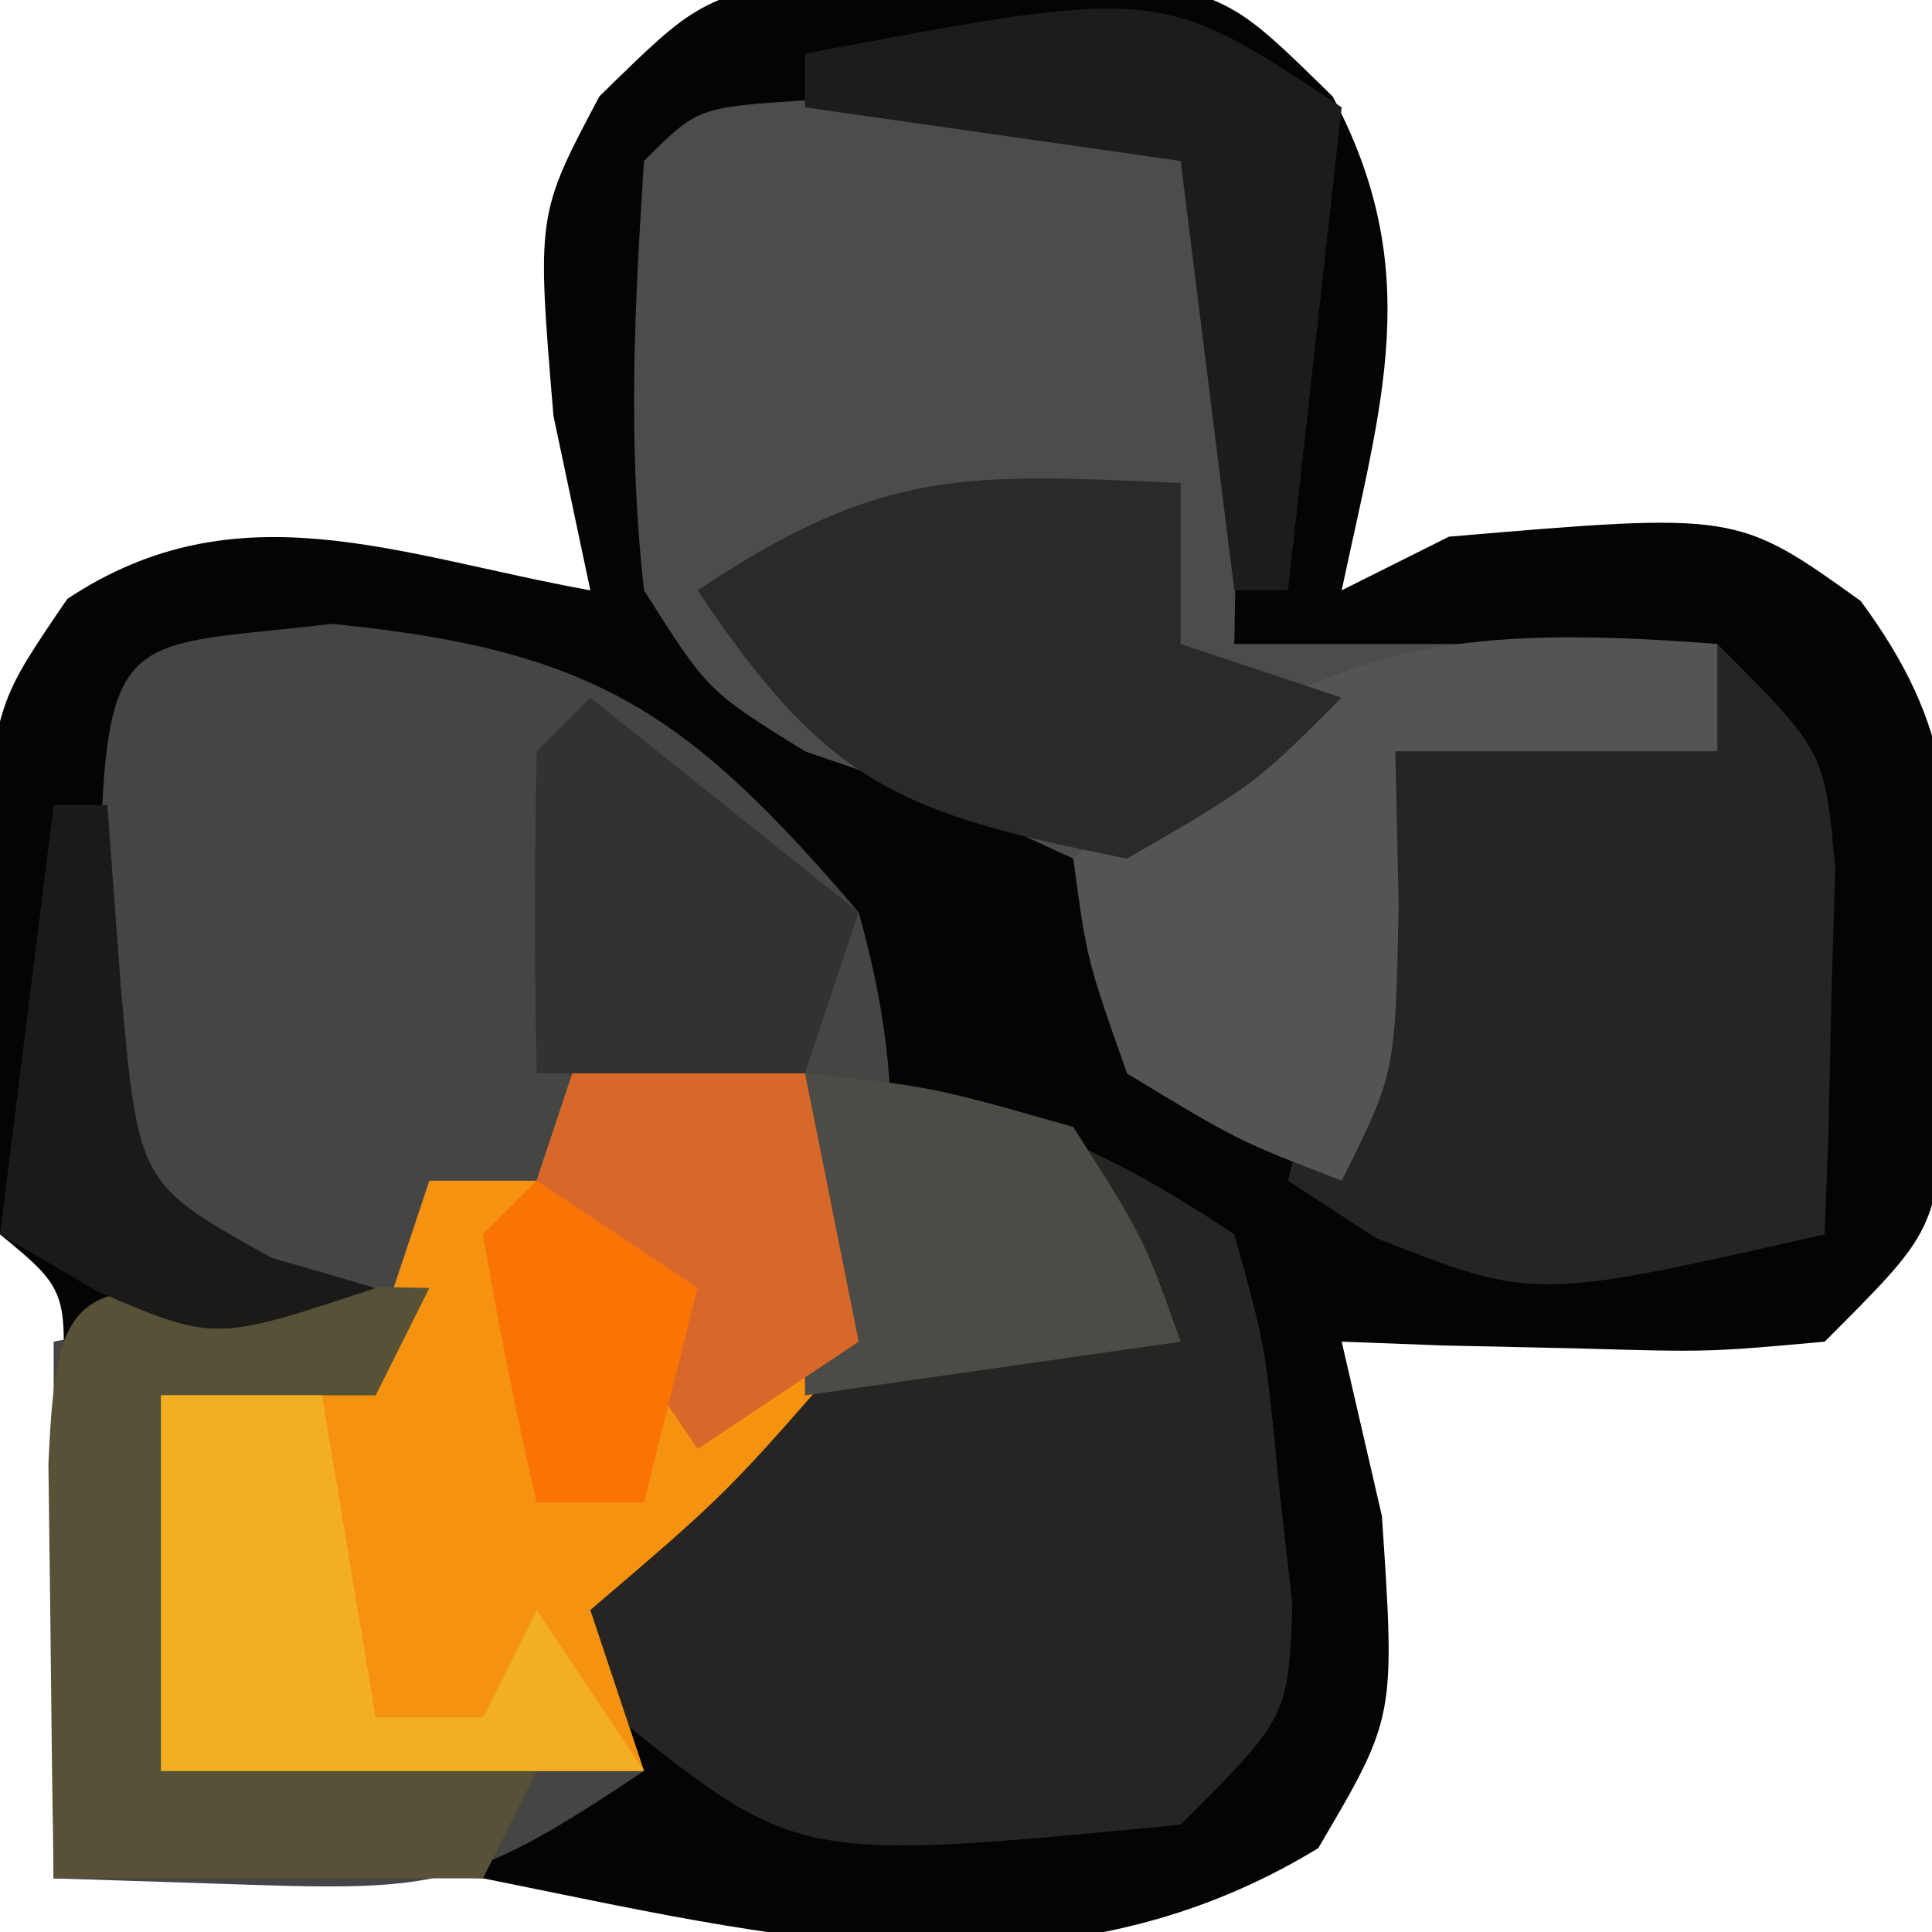 <?xml version="1.0" encoding="UTF-8"?>
<svg version="1.1" xmlns="http://www.w3.org/2000/svg" width="36" height="36">
<path d="M0 0 C0.866 0.01 1.732 0.021 2.625 0.031 C3.924 0.016 3.924 0.016 5.25 0 C7.625 0.531 7.625 0.531 9.457 2.328 C11.179 5.576 10.365 8.033 9.625 11.531 C10.285 11.201 10.945 10.871 11.625 10.531 C16.989 10.075 16.989 10.075 19.297 11.73 C21.059 14.12 20.994 15.651 20.938 18.594 C20.934 19.472 20.93 20.349 20.926 21.254 C20.625 23.531 20.625 23.531 18.625 25.531 C16.461 25.727 16.461 25.727 14 25.656 C13.183 25.638 12.365 25.62 11.523 25.602 C10.897 25.578 10.27 25.555 9.625 25.531 C9.873 26.604 10.12 27.676 10.375 28.781 C10.625 32.531 10.625 32.531 9.188 34.969 C4.231 37.991 -0.991 36.608 -6.375 35.531 C-9.048 35.446 -11.699 35.486 -14.375 35.531 C-14.363 34.749 -14.352 33.966 -14.34 33.16 C-14.331 32.148 -14.322 31.136 -14.312 30.094 C-14.301 29.084 -14.289 28.075 -14.277 27.035 C-14.089 24.591 -14.089 24.591 -15.375 23.531 C-15.578 21.352 -15.578 21.352 -15.625 18.656 C-15.651 17.772 -15.677 16.888 -15.703 15.977 C-15.375 13.531 -15.375 13.531 -14.121 11.691 C-10.954 9.587 -7.973 10.882 -4.375 11.531 C-4.715 9.922 -4.715 9.922 -5.062 8.281 C-5.375 4.531 -5.375 4.531 -4.207 2.328 C-2.375 0.531 -2.375 0.531 0 0 Z " fill="#050404" transform="translate(15.375,-0.531)"/>
<path d="M0 0 C4.892 0.481 6.633 1.653 9.812 5.375 C10.616 8.223 10.611 10.526 9.812 13.375 C7.312 16.375 7.312 16.375 4.812 18.375 C5.143 19.365 5.473 20.355 5.812 21.375 C2.724 23.434 2.103 23.614 -1.375 23.5 C-2.633 23.459 -3.891 23.418 -5.188 23.375 C-5.188 20.075 -5.188 16.775 -5.188 13.375 C-3.538 13.045 -1.887 12.715 -0.188 12.375 C-1.508 11.715 -2.828 11.055 -4.188 10.375 C-4.214 8.896 -4.234 7.417 -4.25 5.938 C-4.262 5.114 -4.273 4.29 -4.285 3.441 C-4.125 0.046 -3.473 0.409 0 0 Z " fill="#454544" transform="translate(6.188,11.625)"/>
<path d="M0 0 C0.815 0.003 1.629 0.005 2.469 0.008 C3.283 0.005 4.098 0.003 4.938 0 C6.969 0.133 6.969 0.133 7.969 1.133 C8.111 4.136 8.011 7.125 7.969 10.133 C10.939 10.133 13.909 10.133 16.969 10.133 C16.969 10.793 16.969 11.453 16.969 12.133 C14.989 12.133 13.009 12.133 10.969 12.133 C10.989 13.082 11.01 14.03 11.031 15.008 C10.969 18.133 10.969 18.133 9.969 20.133 C8.031 19.383 8.031 19.383 5.969 18.133 C5.824 17.473 5.68 16.813 5.531 16.133 C5.346 15.473 5.16 14.813 4.969 14.133 C2.578 13.026 2.578 13.026 -0.031 12.133 C-1.844 11.008 -1.844 11.008 -3.031 9.133 C-3.337 6.378 -3.211 3.926 -3.031 1.133 C-2.031 0.133 -2.031 0.133 0 0 Z " fill="#4C4C4C" transform="translate(15.031,1.867)"/>
<path d="M0 0 C3.375 0.547 5.082 1.055 8 3 C8.582 5.094 8.582 5.094 8.812 7.5 C8.946 8.691 8.946 8.691 9.082 9.906 C9 12 9 12 7 14 C-0.137 14.691 -0.137 14.691 -3.5 12 C-3.995 11.34 -4.49 10.68 -5 10 C-4.175 9.278 -3.35 8.556 -2.5 7.812 C0.244 5.271 0.244 5.271 0.312 2.188 C0.209 1.466 0.106 0.744 0 0 Z " fill="#262524" transform="translate(15,20)"/>
<path d="M0 0 C1.32 0.33 2.64 0.66 4 1 C4.812 3.188 4.812 3.188 5 6 C2.562 8.812 2.562 8.812 0 11 C0.33 11.99 0.66 12.98 1 14 C-1.97 14 -4.94 14 -8 14 C-8 11.69 -8 9.38 -8 7 C-7.361 6.897 -6.721 6.794 -6.062 6.688 C-5.382 6.461 -4.701 6.234 -4 6 C-3.67 5.01 -3.34 4.02 -3 3 C-2.34 3 -1.68 3 -1 3 C-0.67 2.01 -0.34 1.02 0 0 Z " fill="#F59210" transform="translate(11,19)"/>
<path d="M0 0 C2 2 2 2 2.195 4.164 C2.172 4.976 2.149 5.788 2.125 6.625 C2.107 7.442 2.089 8.26 2.07 9.102 C2.036 10.041 2.036 10.041 2 11 C-3.415 12.231 -3.415 12.231 -6.375 11.062 C-6.911 10.712 -7.447 10.361 -8 10 C-7.34 7.36 -6.68 4.72 -6 2 C-4.02 2 -2.04 2 0 2 C0 1.34 0 0.68 0 0 Z " fill="#252525" transform="translate(32,12)"/>
<path d="M0 0 C0 0.66 0 1.32 0 2 C-1.98 2 -3.96 2 -6 2 C-5.979 2.949 -5.959 3.897 -5.938 4.875 C-6 8 -6 8 -7 10 C-8.938 9.25 -8.938 9.25 -11 8 C-11.75 5.875 -11.75 5.875 -12 4 C-7.999 0.12 -5.519 -0.433 0 0 Z " fill="#555454" transform="translate(32,12)"/>
<path d="M0 0 C0 0.99 0 1.98 0 3 C0.99 3.33 1.98 3.66 3 4 C1.375 5.625 1.375 5.625 -1 7 C-5.22 6.156 -6.576 5.636 -9 2 C-5.565 -0.29 -4.015 -0.178 0 0 Z " fill="#2A2A2A" transform="translate(22,9)"/>
<path d="M0 0 C1.454 0.031 1.454 0.031 2.938 0.062 C2.607 0.723 2.277 1.383 1.938 2.062 C0.618 2.062 -0.703 2.062 -2.062 2.062 C-2.062 4.372 -2.062 6.683 -2.062 9.062 C0.247 9.062 2.558 9.062 4.938 9.062 C4.607 9.723 4.277 10.383 3.938 11.062 C1.298 11.062 -1.343 11.062 -4.062 11.062 C-4.089 9.417 -4.109 7.771 -4.125 6.125 C-4.137 5.208 -4.148 4.292 -4.16 3.348 C-4.009 -0.185 -3.607 0.074 0 0 Z " fill="#575137" transform="translate(5.062,23.938)"/>
<path d="M0 0 C0.99 0 1.98 0 3 0 C3.33 1.98 3.66 3.96 4 6 C4.66 6 5.32 6 6 6 C6.33 5.34 6.66 4.68 7 4 C7.99 5.485 7.99 5.485 9 7 C6.03 7 3.06 7 0 7 C0 4.69 0 2.38 0 0 Z " fill="#F2AF23" transform="translate(3,26)"/>
<path d="M0 0 C2.375 0.25 2.375 0.25 5 1 C6.312 3.062 6.312 3.062 7 5 C4.69 5.33 2.38 5.66 0 6 C0 4.02 0 2.04 0 0 Z " fill="#4D4B46" transform="translate(15,20)"/>
<path d="M0 0 C1.98 0.495 1.98 0.495 4 1 C4.33 2.65 4.66 4.3 5 6 C4.01 6.66 3.02 7.32 2 8 C0.438 5.688 0.438 5.688 -1 3 C-0.67 2.01 -0.34 1.02 0 0 Z " fill="#D76829" transform="translate(11,19)"/>
<path d="M0 0 C1.65 1.32 3.3 2.64 5 4 C4.67 4.99 4.34 5.98 4 7 C2.35 7 0.7 7 -1 7 C-1.043 5 -1.041 3 -1 1 C-0.67 0.67 -0.34 0.34 0 0 Z " fill="#323230" transform="translate(11,13)"/>
<path d="M0 0 C-0.33 2.97 -0.66 5.94 -1 9 C-1.33 9 -1.66 9 -2 9 C-2.33 6.36 -2.66 3.72 -3 1 C-5.31 0.67 -7.62 0.34 -10 0 C-10 -0.33 -10 -0.66 -10 -1 C-3.375 -2.25 -3.375 -2.25 0 0 Z " fill="#1D1C1C" transform="translate(25,2)"/>
<path d="M0 0 C0.33 0 0.66 0 1 0 C1.083 1.114 1.165 2.228 1.25 3.375 C1.579 7.058 1.579 7.058 4.062 8.438 C4.702 8.623 5.341 8.809 6 9 C3 10 3 10 0.812 9.062 C0.214 8.712 -0.384 8.361 -1 8 C-0.67 5.36 -0.34 2.72 0 0 Z " fill="#1B1A19" transform="translate(1,15)"/>
<path d="M0 0 C1.485 0.99 1.485 0.99 3 2 C2.67 3.32 2.34 4.64 2 6 C1.34 6 0.68 6 0 6 C-0.382 4.344 -0.714 2.675 -1 1 C-0.67 0.67 -0.34 0.34 0 0 Z " fill="#F97305" transform="translate(10,22)"/>
</svg>
